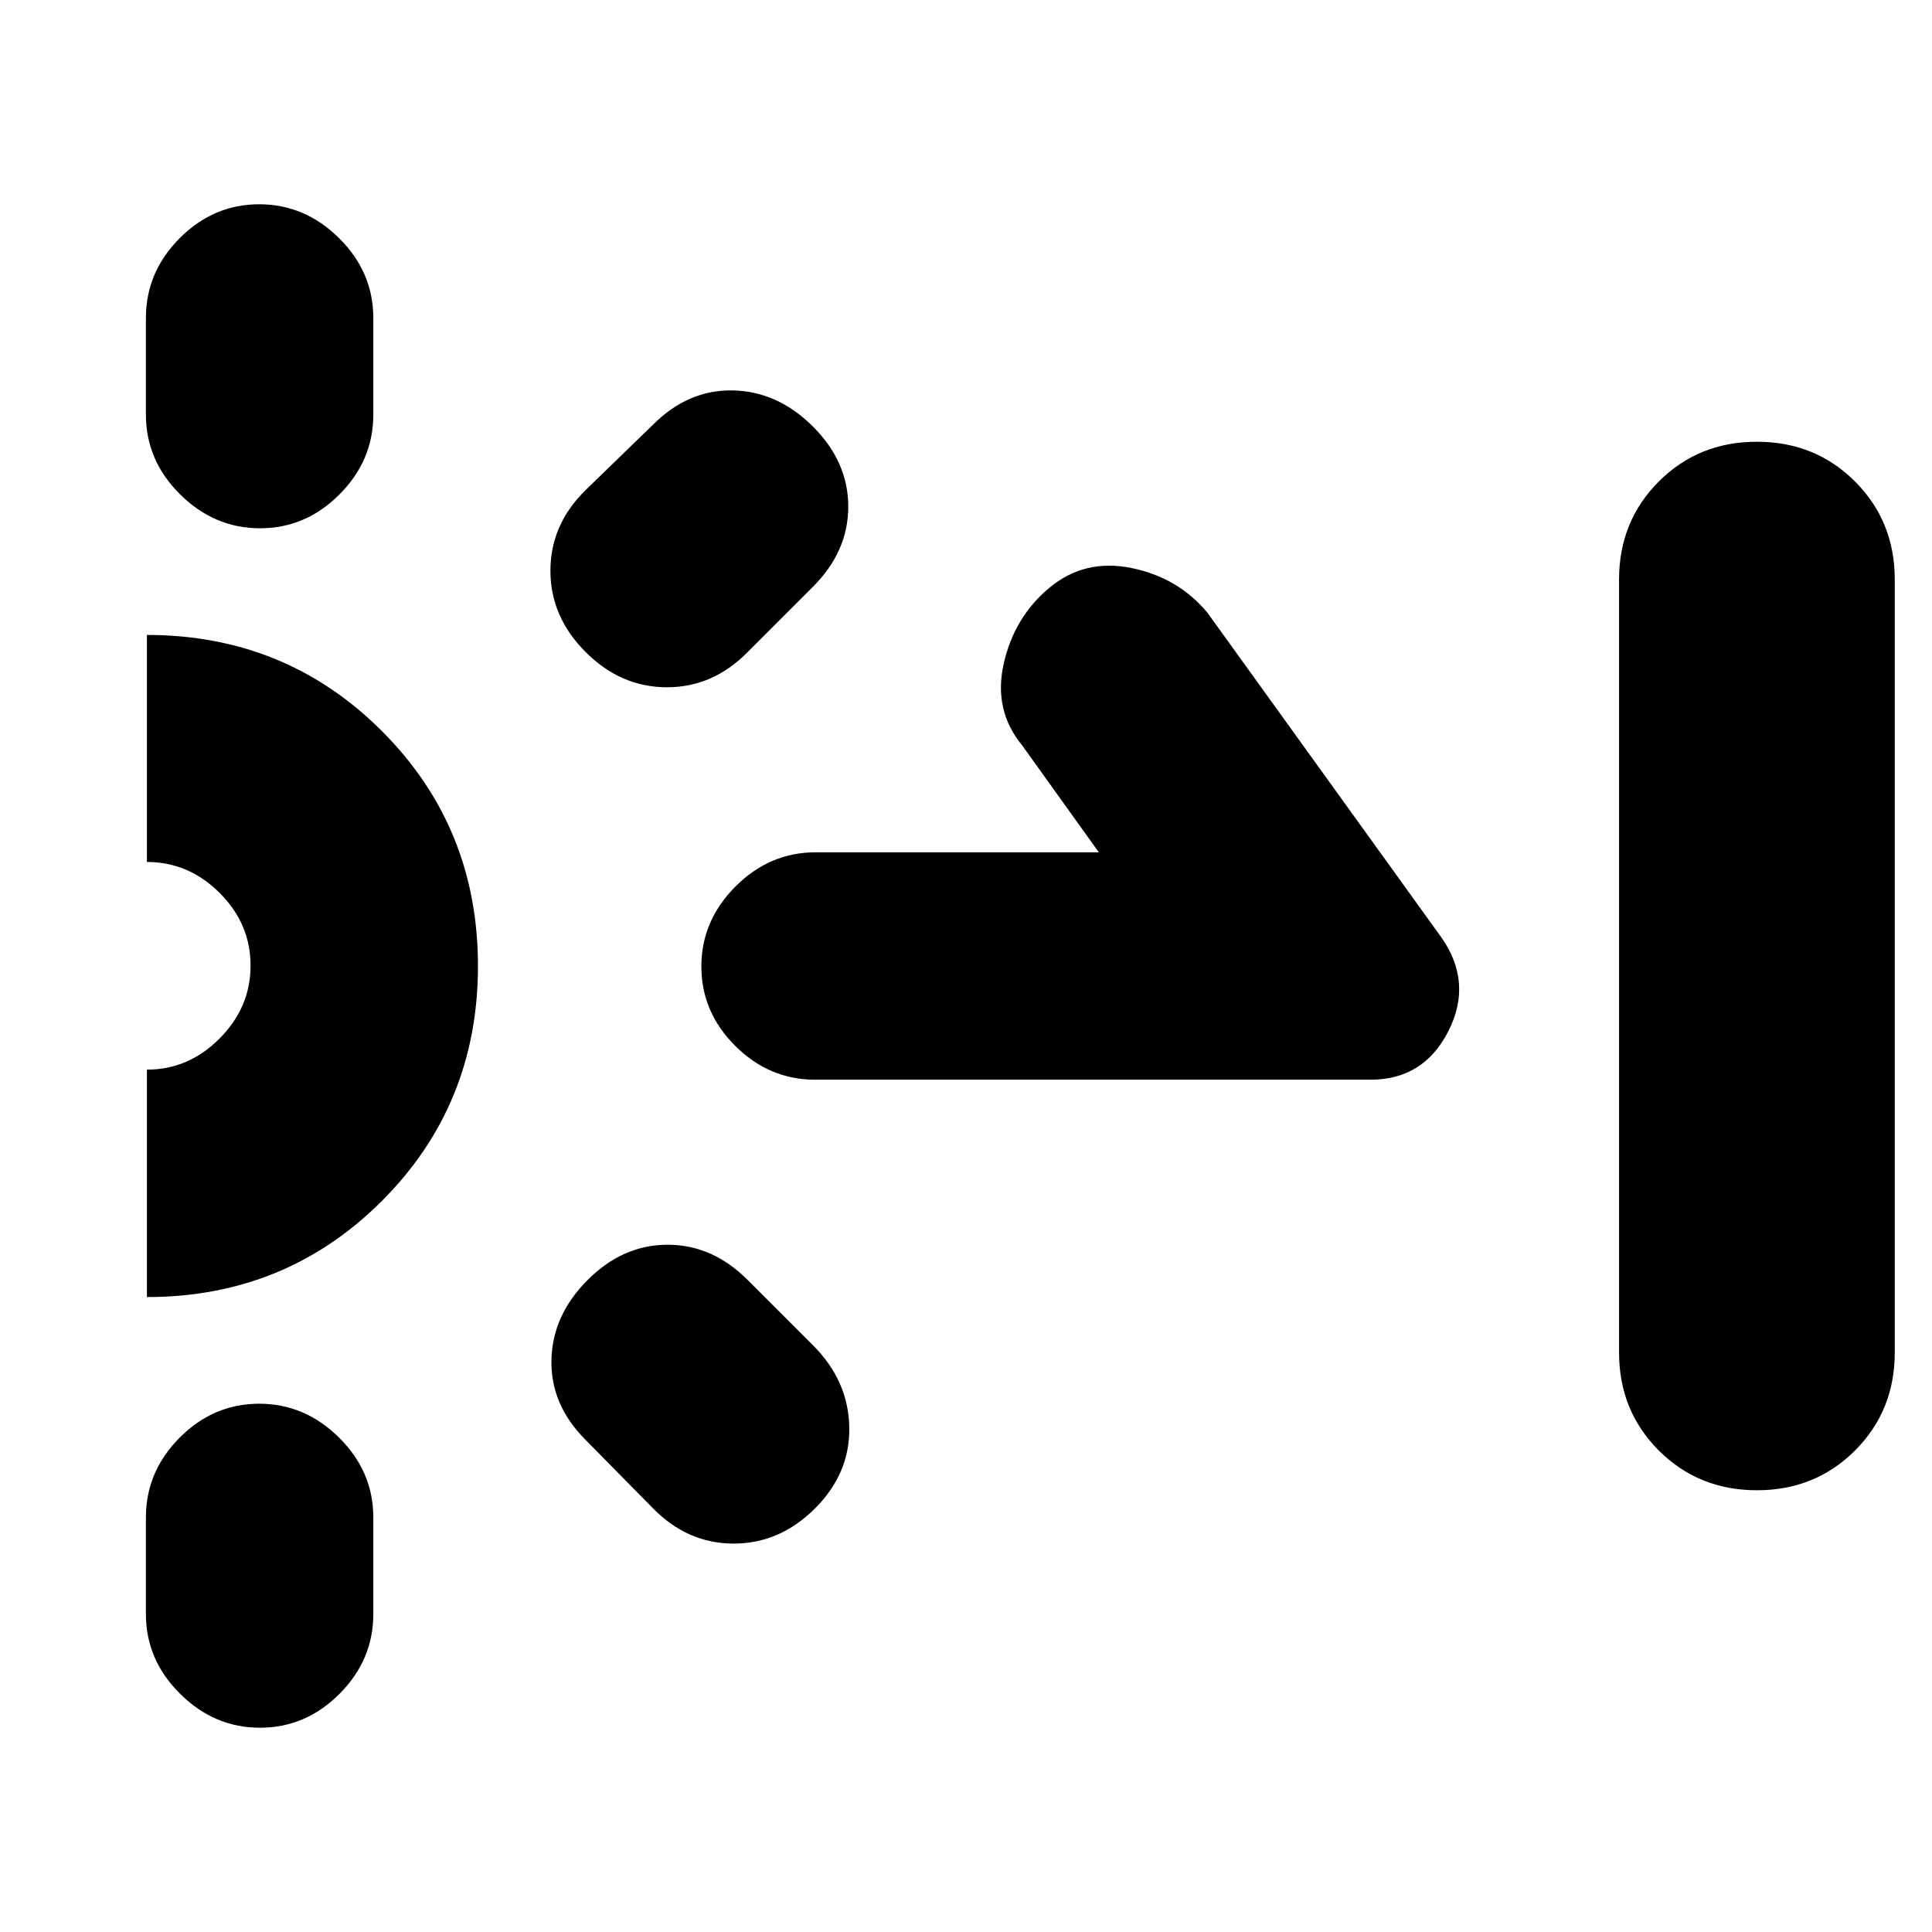 <svg xmlns="http://www.w3.org/2000/svg" height="20" viewBox="0 -960 960 960" width="20"><path d="M72.5-754v-48q0-22.8 16.79-39.65 16.79-16.85 39.5-16.85t39.71 16.85q17 16.85 17 39.65v48q0 22.8-16.79 39.65-16.79 16.85-39.5 16.85T89.5-714.35q-17-16.85-17-39.65Zm0 596v-48q0-22.8 16.79-39.65 16.79-16.85 39.5-16.85t39.71 16.85q17 16.85 17 39.65v48q0 22.8-16.79 39.65-16.79 16.85-39.5 16.85T89.5-118.35q-17-16.85-17-39.65ZM404-668.5 371.5-636q-17.17 17.5-40.08 17.5-22.92 0-40.42-17.5t-17.5-40.42q0-22.91 17.5-40.08l33.5-32.5q17.5-17.5 39.75-17T404-748q17.5 17.5 17.5 39.75T404-668.5Zm-79.5 458-33.5-34q-17.5-17.5-17-39.75T292-324q17.5-17.5 39.75-17.5T371.5-324l32.5 32.5q17.5 17.5 18 40.5t-17 40.5Q387.5-193 364.58-193q-22.91 0-40.08-17.5Zm221.5-326-38-53q-14.5-17.5-9.25-40.75T521.5-668q17.5-14.5 40.75-9.75T600-655.5l116 161q16 22.5 3.75 46.75T681-423.5H405q-22.8 0-39.65-16.79-16.85-16.79-16.85-39.5t16.95-39.71q16.94-17 39.88-17H546Zm327 317q-29 0-48.75-19.75T804.5-288v-384q0-29 19.75-48.75T873-740.5q29 0 48.75 19.75T941.5-672v384q0 29-19.75 48.75T873-219.5Zm-800-96v-113q20.7 0 36.1-15.46 15.4-15.46 15.4-36.25t-15.4-36.13Q93.7-531.69 73-531.69V-644.5q69 0 116.75 47.75T237.5-480q0 69-47.75 116.75T73-315.5Z"/></svg>